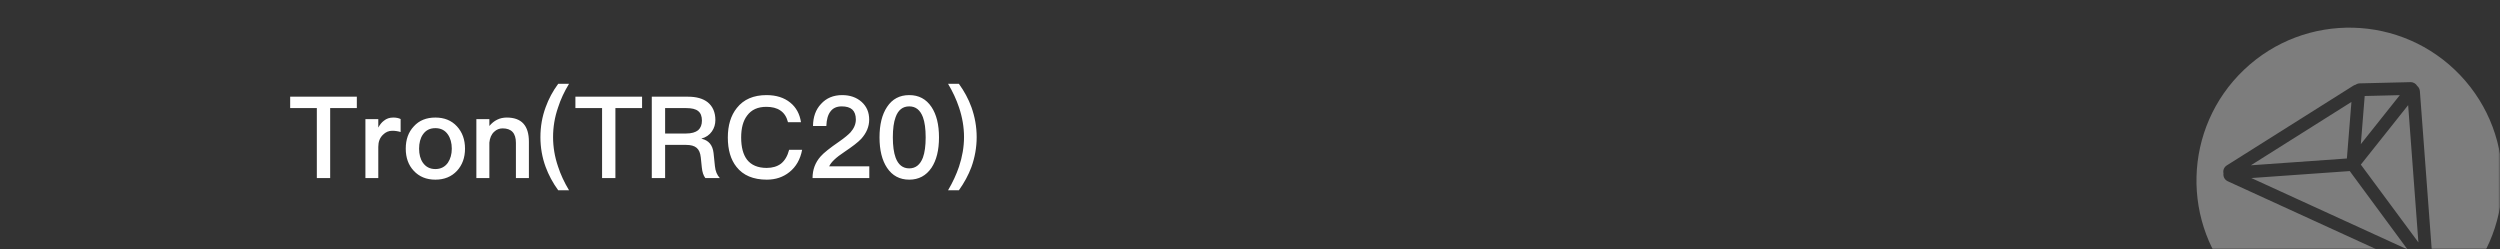 <svg width="702" height="70" viewBox="0 0 702 70" fill="none" xmlns="http://www.w3.org/2000/svg">
<rect x="0" y="0" width="702" height="70" fill="#333333" stroke="none"/>
<mask id="mask0_10_170301" style="mask-type:alpha" maskUnits="userSpaceOnUse" x="0" y="0" width="702" height="70">
<path d="M0 10C0 4.477 4.477 0 10 0H692C697.523 0 702 4.477 702 10V70H0V10Z" fill="white"/>
</mask>
<g mask="url(#mask0_10_170301)">
<path d="M81.48 27.152H100.2V30.352H92.712V50H88.968V30.352H81.48V27.152ZM110.416 33.008C111.216 33.008 111.92 33.136 112.496 33.424V37.072C111.664 36.816 110.896 36.72 110.128 36.72C109.168 36.72 108.304 37.072 107.536 37.84C106.64 38.704 106.224 39.824 106.224 41.232V50H102.608V33.456H106.224V35.824C106.672 34.992 107.184 34.352 107.792 33.904C108.528 33.296 109.392 33.008 110.416 33.008ZM122.256 33.008C124.752 33.008 126.768 33.808 128.304 35.472C129.808 37.104 130.576 39.184 130.576 41.744C130.576 44.272 129.808 46.352 128.336 47.952C126.8 49.616 124.752 50.448 122.256 50.448C119.728 50.448 117.712 49.616 116.176 47.952C114.672 46.352 113.936 44.272 113.936 41.744C113.936 39.184 114.672 37.104 116.208 35.472C117.712 33.808 119.728 33.008 122.256 33.008ZM122.256 35.984C120.72 35.984 119.568 36.56 118.736 37.776C118.032 38.8 117.68 40.144 117.68 41.744C117.68 43.344 118.032 44.656 118.736 45.68C119.568 46.864 120.72 47.472 122.256 47.472C123.76 47.472 124.944 46.864 125.776 45.68C126.48 44.624 126.864 43.312 126.864 41.744C126.864 40.144 126.48 38.8 125.776 37.776C124.944 36.56 123.76 35.984 122.256 35.984ZM142.308 33.008C146.436 33.008 148.516 35.248 148.516 39.792V50H144.868V40.112C144.868 37.392 143.62 36.048 141.124 36.048C140.228 36.048 139.428 36.368 138.756 37.008C137.988 37.712 137.54 38.736 137.412 40.048V50H133.764V33.456H137.412V35.376C138.052 34.608 138.788 34 139.588 33.616C140.42 33.2 141.316 33.008 142.308 33.008ZM156.742 23.536H159.782C158.438 25.744 157.414 27.952 156.71 30.16C155.75 32.912 155.302 35.696 155.302 38.48C155.302 41.232 155.75 44.016 156.71 46.8C157.414 48.976 158.438 51.184 159.782 53.424H156.742C155.206 51.312 154.054 49.136 153.222 46.896C152.23 44.208 151.75 41.392 151.75 38.512C151.75 35.568 152.23 32.784 153.222 30.096C154.054 27.792 155.206 25.616 156.742 23.536ZM161.574 27.152H180.294V30.352H172.806V50H169.062V30.352H161.574V27.152ZM183.021 27.152H193.197C195.533 27.152 197.389 27.664 198.733 28.72C200.141 29.872 200.877 31.536 200.877 33.712C200.877 34.896 200.557 35.952 199.917 36.88C199.213 37.904 198.221 38.576 197.005 38.896V38.96C198.989 39.408 200.109 40.72 200.365 42.96L200.749 46.64C200.877 48.048 201.357 49.168 202.125 50H198.061C197.517 49.296 197.197 48.304 197.069 47.024L196.781 44.208C196.653 42.96 196.269 42.064 195.629 41.52C194.957 40.944 193.965 40.688 192.685 40.688H186.765V50H183.021V27.152ZM186.765 30.352V37.488H192.685C194.157 37.488 195.277 37.168 196.045 36.56C196.749 35.92 197.101 35.024 197.101 33.872C197.101 32.624 196.749 31.728 196.045 31.184C195.341 30.608 194.221 30.352 192.685 30.352H186.765ZM215.254 26.704C217.942 26.704 220.182 27.408 221.91 28.816C223.574 30.16 224.566 32.016 224.918 34.32H221.27C220.886 32.816 220.182 31.728 219.126 31.024C218.102 30.32 216.79 30 215.19 30C212.79 30 210.998 30.8 209.782 32.464C208.662 33.936 208.118 35.984 208.118 38.608C208.118 41.296 208.662 43.376 209.75 44.816C210.934 46.352 212.79 47.152 215.286 47.152C216.918 47.152 218.262 46.736 219.286 45.968C220.374 45.104 221.142 43.792 221.59 42.064H225.238C224.726 44.752 223.542 46.832 221.654 48.336C219.894 49.744 217.782 50.448 215.318 50.448C211.51 50.448 208.662 49.232 206.806 46.864C205.174 44.816 204.374 42.064 204.374 38.608C204.374 35.216 205.206 32.432 206.902 30.32C208.822 27.888 211.606 26.704 215.254 26.704ZM236.483 26.704C238.691 26.704 240.515 27.344 241.955 28.624C243.363 29.904 244.067 31.536 244.067 33.584C244.067 35.568 243.299 37.36 241.827 38.992C240.931 39.952 239.331 41.168 237.091 42.672C234.755 44.208 233.347 45.552 232.835 46.704H244.099V50H228.163C228.163 47.664 228.899 45.648 230.435 43.92C231.267 42.96 233.027 41.552 235.683 39.728C237.155 38.704 238.179 37.84 238.819 37.168C239.811 36.048 240.323 34.832 240.323 33.552C240.323 32.304 239.971 31.376 239.331 30.768C238.659 30.16 237.667 29.872 236.355 29.872C234.947 29.872 233.891 30.352 233.187 31.312C232.483 32.208 232.099 33.584 232.035 35.376H228.291C228.323 32.816 229.059 30.768 230.531 29.2C232.035 27.536 234.019 26.704 236.483 26.704ZM255.319 26.704C257.975 26.704 260.055 27.792 261.559 30.032C262.967 32.144 263.671 34.992 263.671 38.576C263.671 42.16 262.967 45.008 261.559 47.12C260.055 49.328 257.975 50.448 255.319 50.448C252.631 50.448 250.551 49.328 249.079 47.12C247.671 45.008 246.967 42.16 246.967 38.576C246.967 34.992 247.671 32.144 249.079 30.032C250.551 27.792 252.631 26.704 255.319 26.704ZM255.319 29.872C253.495 29.872 252.215 30.864 251.479 32.912C250.967 34.288 250.711 36.176 250.711 38.576C250.711 40.944 250.967 42.832 251.479 44.24C252.215 46.256 253.495 47.28 255.319 47.28C257.111 47.28 258.391 46.256 259.159 44.24C259.671 42.832 259.927 40.944 259.927 38.576C259.927 36.176 259.671 34.288 259.159 32.912C258.391 30.864 257.111 29.872 255.319 29.872ZM266.218 23.536H269.258C270.762 25.616 271.946 27.792 272.778 30.096C273.738 32.784 274.25 35.568 274.25 38.512C274.25 41.392 273.738 44.208 272.778 46.896C271.946 49.136 270.762 51.312 269.258 53.424H266.218C267.53 51.184 268.554 48.976 269.29 46.8C270.218 44.016 270.698 41.232 270.698 38.48C270.698 35.696 270.218 32.912 269.29 30.16C268.554 27.952 267.53 25.744 266.218 23.536Z" fill="white"/>
<path fill-rule="evenodd" clip-rule="evenodd" d="M690.847 21.138C707.178 38.335 706.477 65.515 689.28 81.847C672.083 98.178 644.903 97.477 628.571 80.28C612.239 63.083 612.941 35.903 630.138 19.571C647.335 3.239 674.515 3.941 690.847 21.138ZM660.283 28.625L659.005 44.506L632.046 46.414L660.283 28.625ZM661.457 23.793C661.233 23.846 661.009 23.938 660.795 24.073L625.31 46.429C624.449 46.971 624.179 47.873 624.351 48.68C624.235 49.541 624.614 50.468 625.587 50.913L679.708 75.675C681.086 76.305 682.419 75.4 682.706 74.195C682.944 73.831 683.074 73.379 683.035 72.861L679.503 25.613C679.455 24.978 679.162 24.47 678.745 24.126C678.377 23.495 677.694 23.045 676.842 23.066L662.632 23.409C662.197 23.42 661.792 23.56 661.457 23.793ZM662.919 40.476L664.007 26.956L673.867 26.717L662.919 40.476ZM632.176 49.993L659.809 48.037L676.048 70.065L632.176 49.993ZM676.207 29.524L679.089 68.069L662.92 46.222L676.207 29.524Z" fill="white" fill-opacity="0.36"/>
</g>
</svg>
